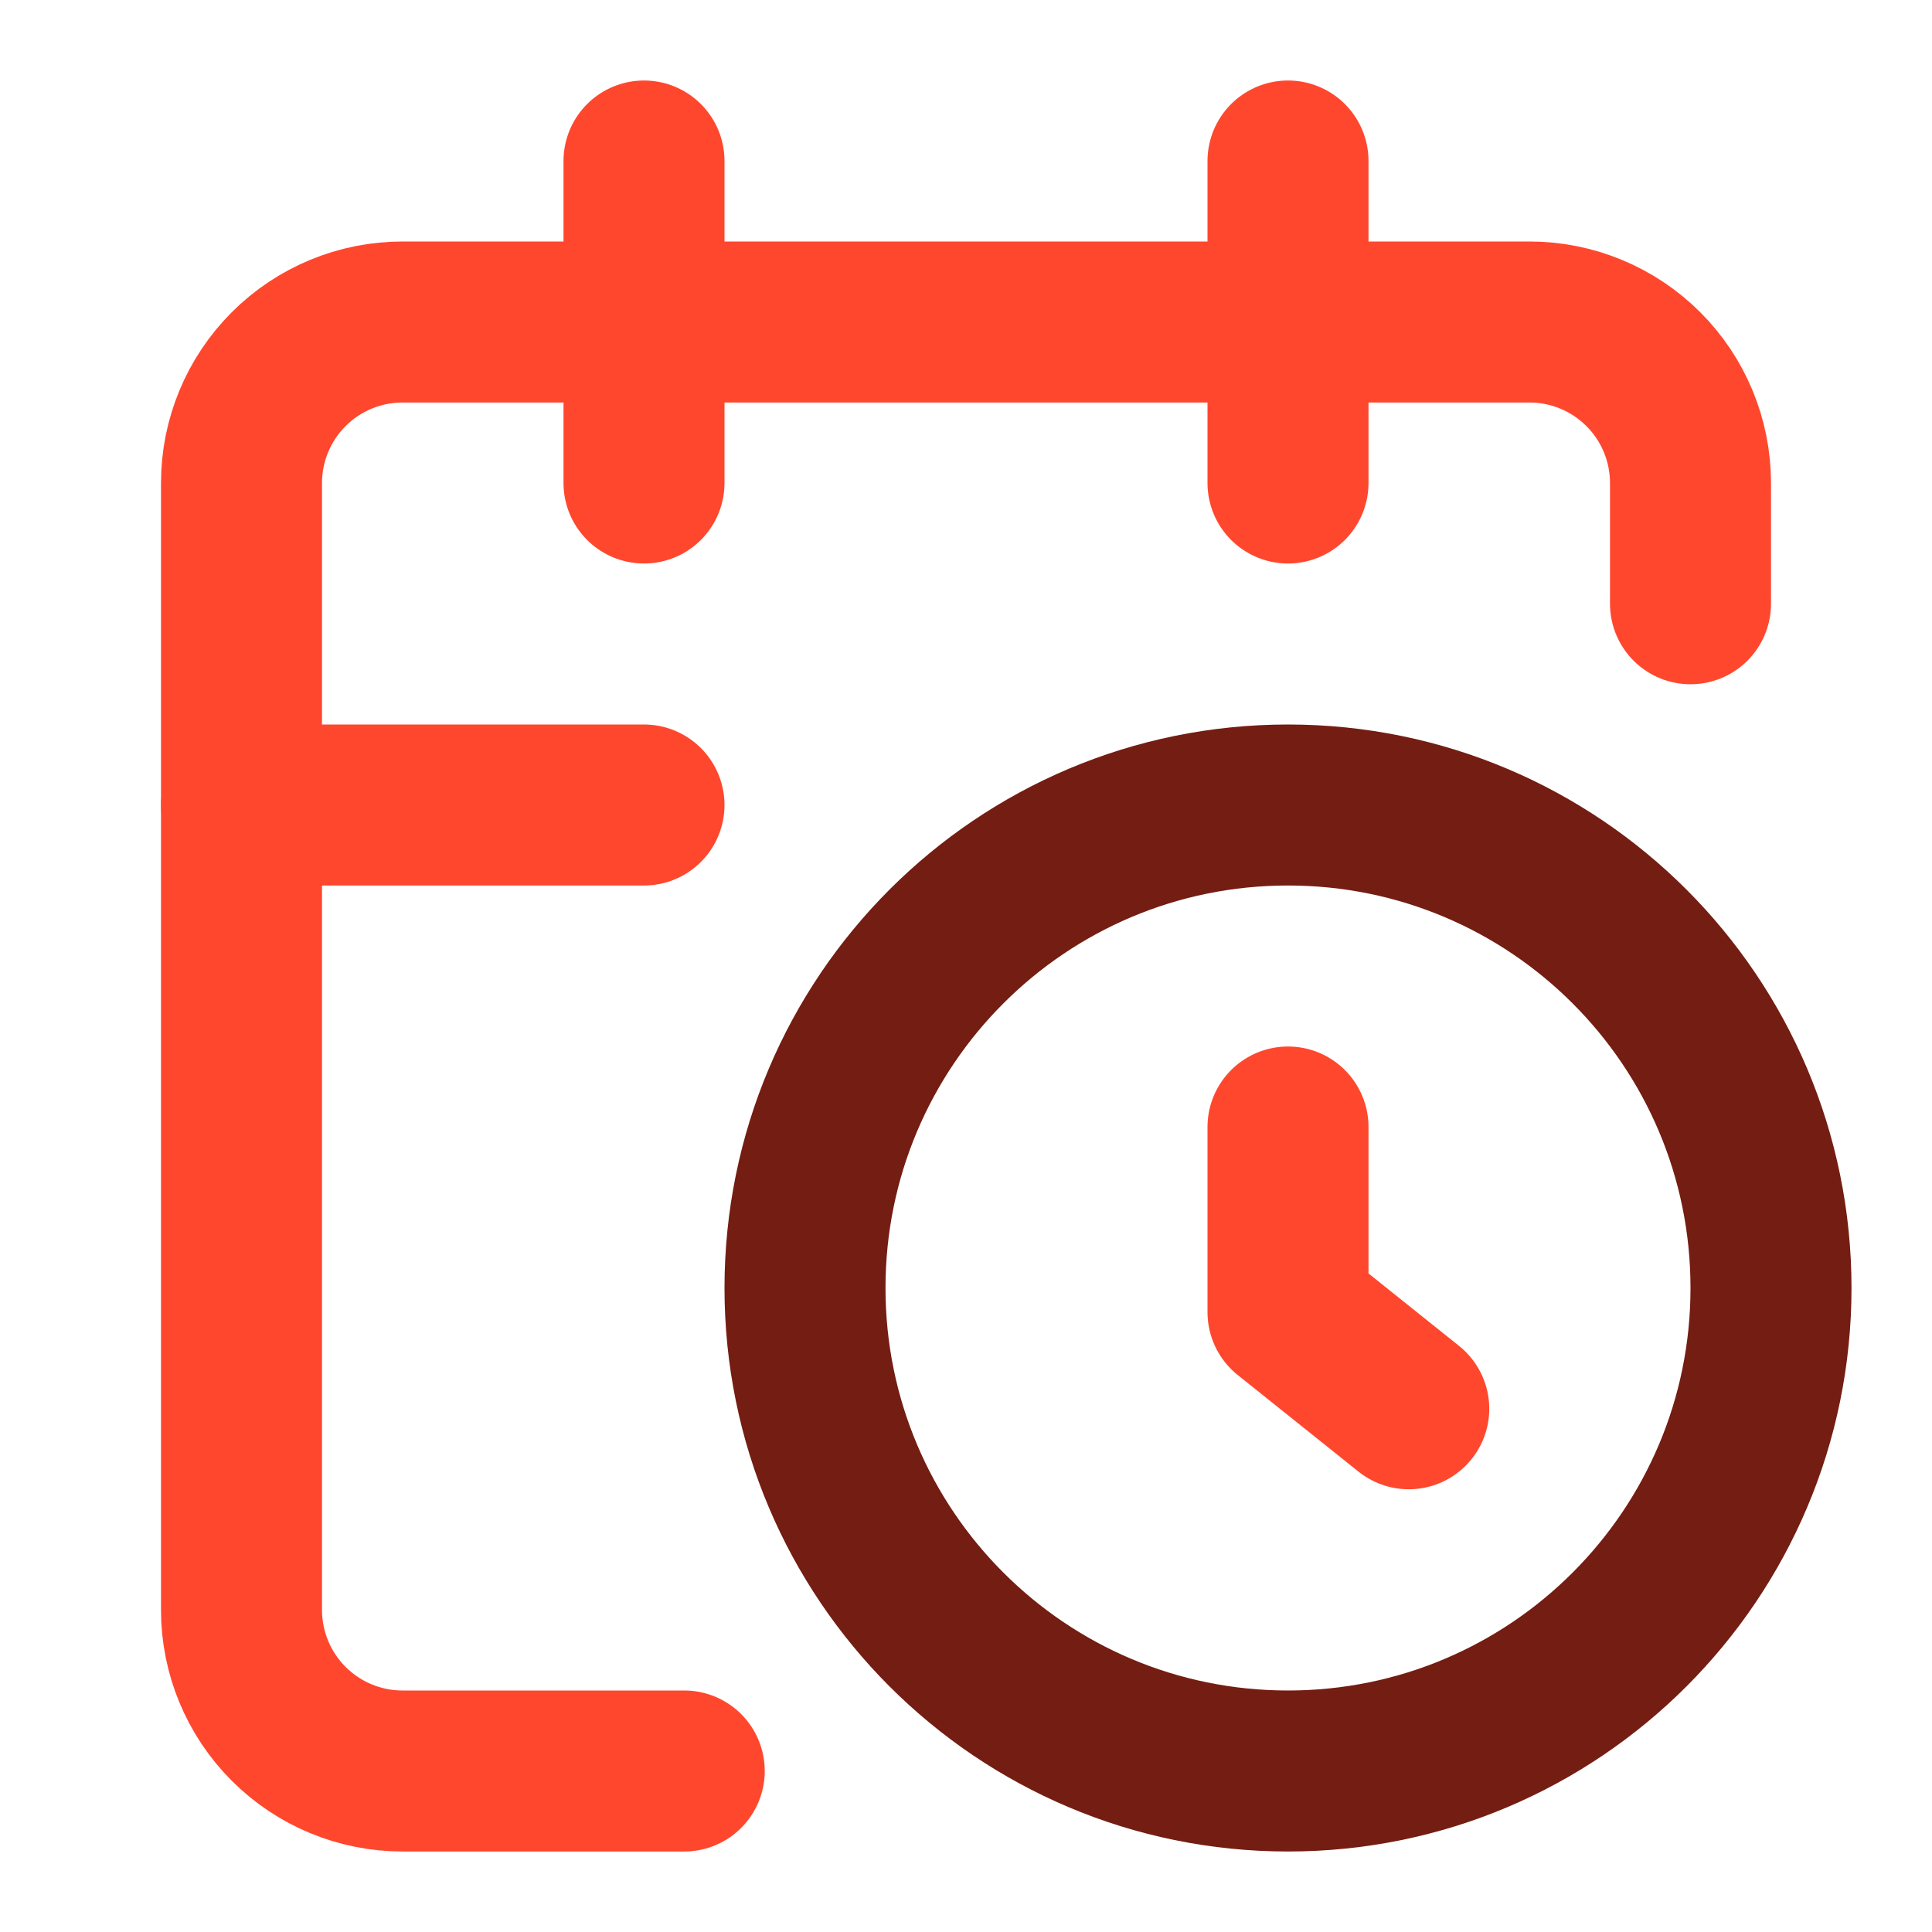 <svg width="75" height="75" viewBox="0 0 75 75" fill="none" xmlns="http://www.w3.org/2000/svg">
<path d="M65.625 23.438V18.75C65.625 17.092 64.966 15.503 63.794 14.331C62.622 13.159 61.033 12.5 59.375 12.5H15.625C13.967 12.5 12.378 13.159 11.206 14.331C10.034 15.503 9.375 17.092 9.375 18.75V62.5C9.375 64.158 10.034 65.747 11.206 66.919C12.378 68.091 13.967 68.75 15.625 68.75H26.562" stroke="#FF472E" stroke-width="6.25" stroke-linecap="round" stroke-linejoin="round"/>
<path d="M50 6.25V18.75" stroke="#FF472E" stroke-width="6.25" stroke-linecap="round" stroke-linejoin="round"/>
<path d="M25 6.25V18.75" stroke="#FF472E" stroke-width="6.25" stroke-linecap="round" stroke-linejoin="round"/>
<path d="M9.375 31.25H25" stroke="#FF472E" stroke-width="6.25" stroke-linecap="round" stroke-linejoin="round"/>
<path d="M54.688 54.688L50 50.938V43.75" stroke="#FF472E" stroke-width="6.25" stroke-linecap="round" stroke-linejoin="round"/>
<path d="M50 68.75C60.355 68.75 68.75 60.355 68.75 50C68.75 39.645 60.355 31.25 50 31.25C39.645 31.25 31.25 39.645 31.25 50C31.25 60.355 39.645 68.75 50 68.75Z" stroke="#741D12" stroke-width="6.25" stroke-linecap="round" stroke-linejoin="round"/>
</svg>